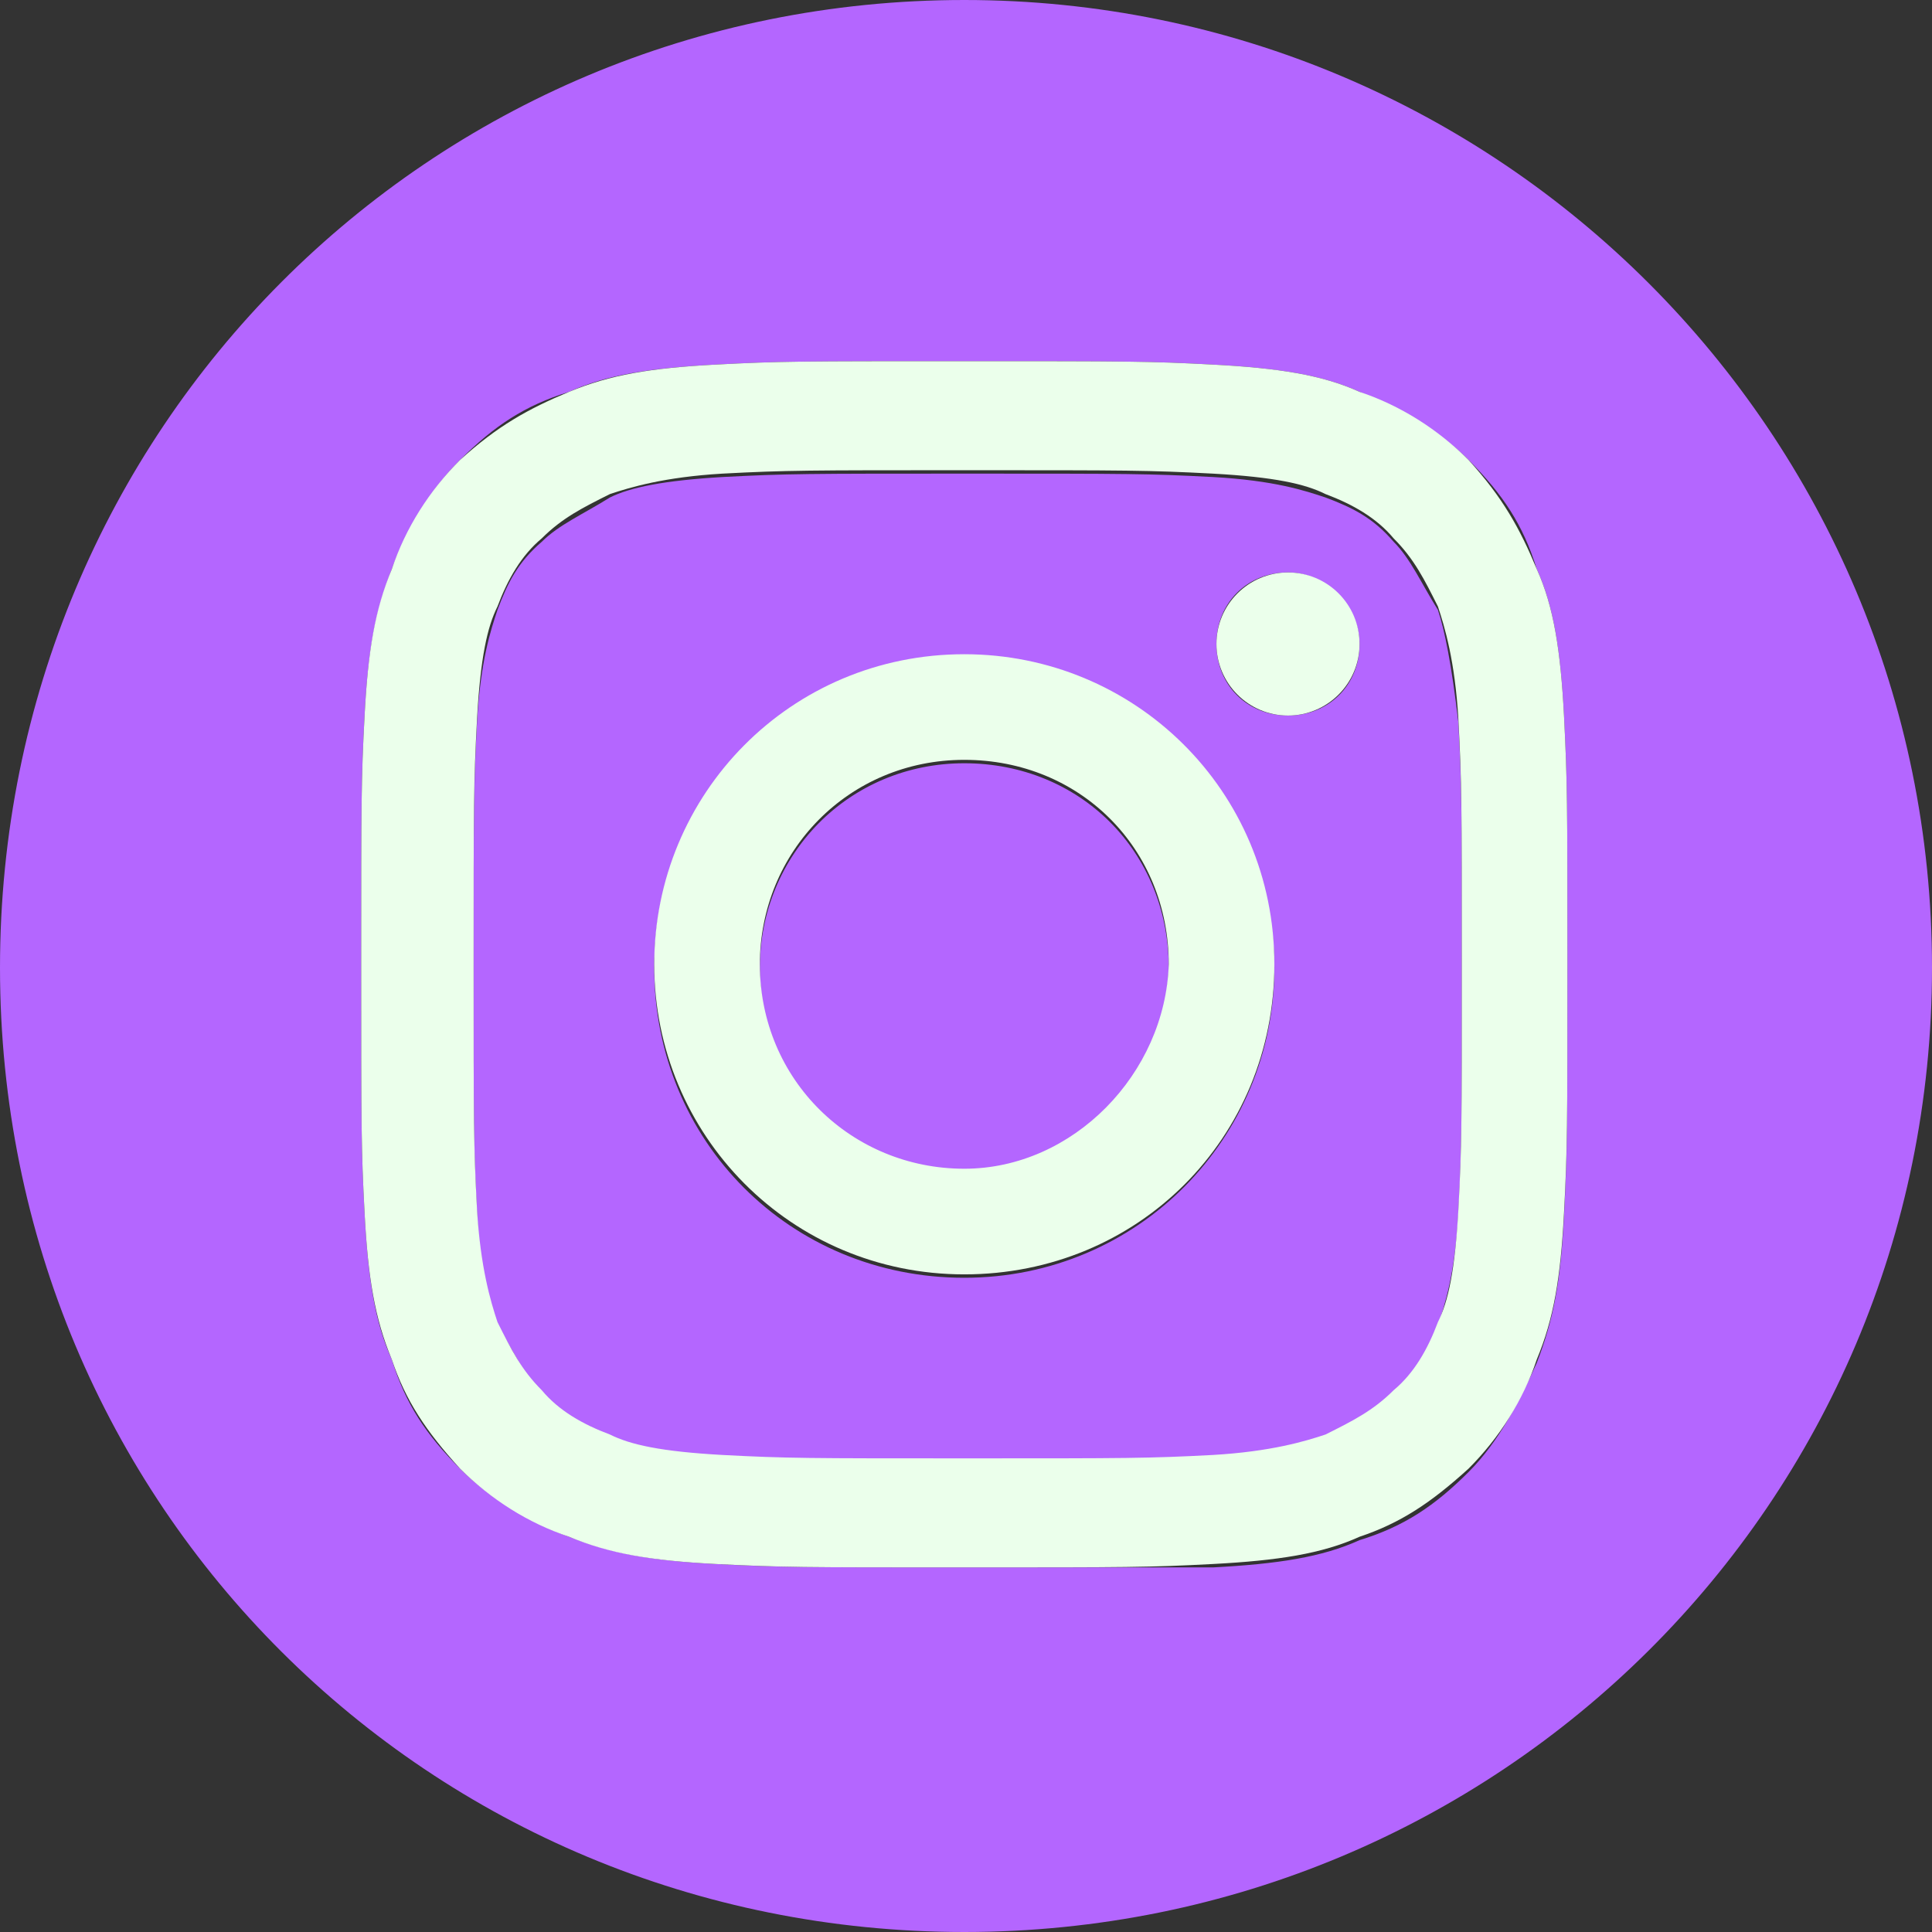 <?xml version="1.0" encoding="utf-8"?>
<!-- Generator: Adobe Illustrator 24.1.1, SVG Export Plug-In . SVG Version: 6.00 Build 0)  -->
<svg version="1.1" id="Layer_1" xmlns="http://www.w3.org/2000/svg" xmlns:xlink="http://www.w3.org/1999/xlink" x="0px" y="0px"
	 viewBox="0 0 56.7 56.7" style="enable-background:new 0 0 56.7 56.7;" xml:space="preserve">
<rect x="0" y="0" width="56.7" height="56.7" fill="#333333" stroke="none"/>
<style type="text/css">
	.st0{fill-rule:evenodd;clip-rule:evenodd;fill:#B466FF;}
	.st1{fill-rule:evenodd;clip-rule:evenodd;fill:#EBFFEB;}
</style>
<path class="st0" d="M28.3,22.4c-3.4,0-6,2.7-6,6c0,3.4,2.7,6,6,6c3.2,0,5.9-2.8,6-6C34.3,25,31.7,22.4,28.3,22.4z M28.3,22.4
	c-3.4,0-6,2.7-6,6c0,3.4,2.7,6,6,6c3.2,0,5.9-2.8,6-6C34.3,25,31.7,22.4,28.3,22.4z M28.3,22.4c-3.4,0-6,2.7-6,6c0,3.4,2.7,6,6,6
	c3.2,0,5.9-2.8,6-6C34.3,25,31.7,22.4,28.3,22.4z M28.3,22.4c-3.4,0-6,2.7-6,6c0,3.4,2.7,6,6,6c3.2,0,5.9-2.8,6-6
	C34.3,25,31.7,22.4,28.3,22.4z M42.8,21.2c-0.1-1.7-0.3-2.7-0.6-3.3c-0.5-0.8-0.8-1.5-1.3-2c-0.6-0.7-1.2-1-2-1.3
	c-0.6-0.2-1.5-0.5-3.3-0.6c-1.9-0.1-2.5-0.1-7.2-0.1c-4.7,0-5.3,0-7.2,0.1c-1.7,0.1-2.7,0.3-3.3,0.6c-0.8,0.5-1.5,0.8-2,1.3
	c-0.7,0.6-1,1.2-1.3,2c-0.2,0.6-0.5,1.5-0.6,3.3c-0.1,1.9-0.1,2.5-0.1,7.2c0,4.7,0,5.3,0.1,7.2c0.1,1.7,0.3,2.7,0.6,3.3
	c0.5,0.8,0.8,1.5,1.3,2c0.6,0.7,1.2,1,2,1.3c0.6,0.2,1.5,0.5,3.3,0.6c1.9,0.1,2.5,0.1,7.2,0.1c4.7,0,5.3,0,7.2-0.1
	c1.7-0.1,2.7-0.3,3.3-0.6c0.8-0.5,1.5-0.8,2-1.3c0.7-0.6,1-1.2,1.3-2c0.2-0.6,0.5-1.5,0.6-3.3c0.1-1.9,0.1-2.5,0.1-7.2
	C42.9,23.6,42.9,23.1,42.8,21.2z M28.3,37.5c-5.1,0-9.1-4-9.1-9.1s4-9.1,9.1-9.1c5,0,9.1,4.1,9.1,9.1S33.4,37.5,28.3,37.5z M37.8,21
	c-1.2,0-2.1-0.9-2.1-2.1s0.9-2.1,2.1-2.1c1.1,0,2.1,1,2.1,2.1C39.9,20.1,39,21,37.8,21z M28.3,22.4c-3.4,0-6,2.7-6,6
	c0,3.4,2.7,6,6,6c3.2,0,5.9-2.8,6-6C34.3,25,31.7,22.4,28.3,22.4z M28.3,22.4c-3.4,0-6,2.7-6,6c0,3.4,2.7,6,6,6c3.2,0,5.9-2.8,6-6
	C34.3,25,31.7,22.4,28.3,22.4z M28.3,22.4c-3.4,0-6,2.7-6,6c0,3.4,2.7,6,6,6c3.2,0,5.9-2.8,6-6C34.3,25,31.7,22.4,28.3,22.4z
	 M28.3,22.4c-3.4,0-6,2.7-6,6c0,3.4,2.7,6,6,6c3.2,0,5.9-2.8,6-6C34.3,25,31.7,22.4,28.3,22.4z M28.3,22.4c-3.4,0-6,2.7-6,6
	c0,3.4,2.7,6,6,6c3.2,0,5.9-2.8,6-6C34.3,25,31.7,22.4,28.3,22.4z M42.8,21.2c-0.1-1.7-0.3-2.7-0.6-3.3c-0.5-0.8-0.8-1.5-1.3-2
	c-0.6-0.7-1.2-1-2-1.3c-0.6-0.2-1.5-0.5-3.3-0.6c-1.9-0.1-2.5-0.1-7.2-0.1c-4.7,0-5.3,0-7.2,0.1c-1.7,0.1-2.7,0.3-3.3,0.6
	c-0.8,0.5-1.5,0.8-2,1.3c-0.7,0.6-1,1.2-1.3,2c-0.2,0.6-0.5,1.5-0.6,3.3c-0.1,1.9-0.1,2.5-0.1,7.2c0,4.7,0,5.3,0.1,7.2
	c0.1,1.7,0.3,2.7,0.6,3.3c0.5,0.8,0.8,1.5,1.3,2c0.6,0.7,1.2,1,2,1.3c0.6,0.2,1.5,0.5,3.3,0.6c1.9,0.1,2.5,0.1,7.2,0.1
	c4.7,0,5.3,0,7.2-0.1c1.7-0.1,2.7-0.3,3.3-0.6c0.8-0.5,1.5-0.8,2-1.3c0.7-0.6,1-1.2,1.3-2c0.2-0.6,0.5-1.5,0.6-3.3
	c0.1-1.9,0.1-2.5,0.1-7.2C42.9,23.6,42.9,23.1,42.8,21.2z M28.3,37.5c-5.1,0-9.1-4-9.1-9.1s4-9.1,9.1-9.1c5,0,9.1,4.1,9.1,9.1
	S33.4,37.5,28.3,37.5z M37.8,21c-1.2,0-2.1-0.9-2.1-2.1s0.9-2.1,2.1-2.1c1.1,0,2.1,1,2.1,2.1C39.9,20.1,39,21,37.8,21z M28.3,22.4
	c-3.4,0-6,2.7-6,6c0,3.4,2.7,6,6,6c3.2,0,5.9-2.8,6-6C34.3,25,31.7,22.4,28.3,22.4z M28.3,22.4c-3.4,0-6,2.7-6,6c0,3.4,2.7,6,6,6
	c3.2,0,5.9-2.8,6-6C34.3,25,31.7,22.4,28.3,22.4z M28.3,22.4c-3.4,0-6,2.7-6,6c0,3.4,2.7,6,6,6c3.2,0,5.9-2.8,6-6
	C34.3,25,31.7,22.4,28.3,22.4z M28.3,22.4c-3.4,0-6,2.7-6,6c0,3.4,2.7,6,6,6c3.2,0,5.9-2.8,6-6C34.3,25,31.7,22.4,28.3,22.4z
	 M28.3,22.4c-3.4,0-6,2.7-6,6c0,3.4,2.7,6,6,6c3.2,0,5.9-2.8,6-6C34.3,25,31.7,22.4,28.3,22.4z M42.8,21.2c-0.1-1.7-0.3-2.7-0.6-3.3
	c-0.5-0.8-0.8-1.5-1.3-2c-0.6-0.7-1.2-1-2-1.3c-0.6-0.2-1.5-0.5-3.3-0.6c-1.9-0.1-2.5-0.1-7.2-0.1c-4.7,0-5.3,0-7.2,0.1
	c-1.7,0.1-2.7,0.3-3.3,0.6c-0.8,0.5-1.5,0.8-2,1.3c-0.7,0.6-1,1.2-1.3,2c-0.2,0.6-0.5,1.5-0.6,3.3c-0.1,1.9-0.1,2.5-0.1,7.2
	c0,4.7,0,5.3,0.1,7.2c0.1,1.7,0.3,2.7,0.6,3.3c0.5,0.8,0.8,1.5,1.3,2c0.6,0.7,1.2,1,2,1.3c0.6,0.2,1.5,0.5,3.3,0.6
	c1.9,0.1,2.5,0.1,7.2,0.1c4.7,0,5.3,0,7.2-0.1c1.7-0.1,2.7-0.3,3.3-0.6c0.8-0.5,1.5-0.8,2-1.3c0.7-0.6,1-1.2,1.3-2
	c0.2-0.6,0.5-1.5,0.6-3.3c0.1-1.9,0.1-2.5,0.1-7.2C42.9,23.6,42.9,23.1,42.8,21.2z M28.3,37.5c-5.1,0-9.1-4-9.1-9.1s4-9.1,9.1-9.1
	c5,0,9.1,4.1,9.1,9.1S33.4,37.5,28.3,37.5z M37.8,21c-1.2,0-2.1-0.9-2.1-2.1s0.9-2.1,2.1-2.1c1.1,0,2.1,1,2.1,2.1
	C39.9,20.1,39,21,37.8,21z M28.3,22.4c-3.4,0-6,2.7-6,6c0,3.4,2.7,6,6,6c3.2,0,5.9-2.8,6-6C34.3,25,31.7,22.4,28.3,22.4z M42.8,21.2
	c-0.1-1.7-0.3-2.7-0.6-3.3c-0.5-0.8-0.8-1.5-1.3-2c-0.6-0.7-1.2-1-2-1.3c-0.6-0.2-1.5-0.5-3.3-0.6c-1.9-0.1-2.5-0.1-7.2-0.1
	c-4.7,0-5.3,0-7.2,0.1c-1.7,0.1-2.7,0.3-3.3,0.6c-0.8,0.5-1.5,0.8-2,1.3c-0.7,0.6-1,1.2-1.3,2c-0.2,0.6-0.5,1.5-0.6,3.3
	c-0.1,1.9-0.1,2.5-0.1,7.2c0,4.7,0,5.3,0.1,7.2c0.1,1.7,0.3,2.7,0.6,3.3c0.5,0.8,0.8,1.5,1.3,2c0.6,0.7,1.2,1,2,1.3
	c0.6,0.2,1.5,0.5,3.3,0.6c1.9,0.1,2.5,0.1,7.2,0.1c4.7,0,5.3,0,7.2-0.1c1.7-0.1,2.7-0.3,3.3-0.6c0.8-0.5,1.5-0.8,2-1.3
	c0.7-0.6,1-1.2,1.3-2c0.2-0.6,0.5-1.5,0.6-3.3c0.1-1.9,0.1-2.5,0.1-7.2C42.9,23.6,42.9,23.1,42.8,21.2z M28.3,37.5
	c-5.1,0-9.1-4-9.1-9.1s4-9.1,9.1-9.1c5,0,9.1,4.1,9.1,9.1S33.4,37.5,28.3,37.5z M37.8,21c-1.2,0-2.1-0.9-2.1-2.1s0.9-2.1,2.1-2.1
	c1.1,0,2.1,1,2.1,2.1C39.9,20.1,39,21,37.8,21z M28.3,22.4c-3.4,0-6,2.7-6,6c0,3.4,2.7,6,6,6c3.2,0,5.9-2.8,6-6
	C34.3,25,31.7,22.4,28.3,22.4z M28.3,0C12.6,0,0,12.6,0,28.4s12.6,28.3,28.3,28.3s28.4-12.6,28.4-28.3S44,0,28.3,0z M45.9,35.7
	c-0.1,1.9-0.3,3-0.8,4.3c-0.5,1.1-1.1,2.3-2,3.2c-1,1-1.9,1.6-3.2,2c-1.1,0.5-2.4,0.7-4.3,0.8C33.8,46,33.2,46,28.3,46
	c-4.8,0-5.4,0-7.3-0.1c-1.9-0.1-3-0.3-4.3-0.8c-1.1-0.4-2.3-1.1-3.2-2c-1-1-1.6-1.9-2-3.2c-0.5-1.1-0.7-2.4-0.8-4.3
	c-0.1-1.9-0.1-2.5-0.1-7.3c0-4.8,0-5.4,0.1-7.3c0.1-1.9,0.3-3,0.8-4.3c0.4-1.1,1.1-2.3,2-3.2c1-1,1.9-1.6,3.2-2
	c1.1-0.5,2.4-0.7,4.3-0.8c1.9-0.1,2.5-0.1,7.3-0.1c4.8,0,5.4,0,7.3,0.1c1.9,0.1,3.2,0.3,4.3,0.8c1.1,0.5,2.3,1.1,3.2,2
	c1,1,1.6,1.9,2,3.2c0.5,1.1,0.7,2.4,0.8,4.3C46,23,46,23.5,46,28.4C46,33.2,46,33.7,45.9,35.7z M42.2,17.9c-0.5-0.8-0.8-1.5-1.3-2
	c-0.6-0.7-1.2-1-2-1.3c-0.6-0.2-1.5-0.5-3.3-0.6c-1.9-0.1-2.5-0.1-7.2-0.1c-4.7,0-5.3,0-7.2,0.1c-1.7,0.1-2.7,0.3-3.3,0.6
	c-0.8,0.5-1.5,0.8-2,1.3c-0.7,0.6-1,1.2-1.3,2c-0.2,0.6-0.5,1.5-0.6,3.3c-0.1,1.9-0.1,2.5-0.1,7.2c0,4.7,0,5.3,0.1,7.2
	c0.1,1.7,0.3,2.7,0.6,3.3c0.5,0.8,0.8,1.5,1.3,2c0.6,0.7,1.2,1,2,1.3c0.6,0.2,1.5,0.5,3.3,0.6c1.9,0.1,2.5,0.1,7.2,0.1
	c4.7,0,5.3,0,7.2-0.1c1.7-0.1,2.7-0.3,3.3-0.6c0.8-0.5,1.5-0.8,2-1.3c0.7-0.6,1-1.2,1.3-2c0.2-0.6,0.5-1.5,0.6-3.3
	c0.1-1.9,0.1-2.5,0.1-7.2c0-4.7,0-5.3-0.1-7.2C42.6,19.5,42.4,18.5,42.2,17.9z M28.3,37.5c-5.1,0-9.1-4-9.1-9.1s4-9.1,9.1-9.1
	c5,0,9.1,4.1,9.1,9.1S33.4,37.5,28.3,37.5z M37.8,21c-1.2,0-2.1-0.9-2.1-2.1s0.9-2.1,2.1-2.1c1.1,0,2.1,1,2.1,2.1
	C39.9,20.1,39,21,37.8,21z M28.3,22.4c-3.4,0-6,2.7-6,6c0,3.4,2.7,6,6,6c3.2,0,5.9-2.8,6-6C34.3,25,31.7,22.4,28.3,22.4z M28.3,22.4
	c-3.4,0-6,2.7-6,6c0,3.4,2.7,6,6,6c3.2,0,5.9-2.8,6-6C34.3,25,31.7,22.4,28.3,22.4z M28.3,22.4c-3.4,0-6,2.7-6,6c0,3.4,2.7,6,6,6
	c3.2,0,5.9-2.8,6-6C34.3,25,31.7,22.4,28.3,22.4z M42.8,21.2c-0.1-1.7-0.3-2.7-0.6-3.3c-0.5-0.8-0.8-1.5-1.3-2c-0.6-0.7-1.2-1-2-1.3
	c-0.6-0.2-1.5-0.5-3.3-0.6c-1.9-0.1-2.5-0.1-7.2-0.1c-4.7,0-5.3,0-7.2,0.1c-1.7,0.1-2.7,0.3-3.3,0.6c-0.8,0.5-1.5,0.8-2,1.3
	c-0.7,0.6-1,1.2-1.3,2c-0.2,0.6-0.5,1.5-0.6,3.3c-0.1,1.9-0.1,2.5-0.1,7.2c0,4.7,0,5.3,0.1,7.2c0.1,1.7,0.3,2.7,0.6,3.3
	c0.5,0.8,0.8,1.5,1.3,2c0.6,0.7,1.2,1,2,1.3c0.6,0.2,1.5,0.5,3.3,0.6c1.9,0.1,2.5,0.1,7.2,0.1c4.7,0,5.3,0,7.2-0.1
	c1.7-0.1,2.7-0.3,3.3-0.6c0.8-0.5,1.5-0.8,2-1.3c0.7-0.6,1-1.2,1.3-2c0.2-0.6,0.5-1.5,0.6-3.3c0.1-1.9,0.1-2.5,0.1-7.2
	C42.9,23.6,42.9,23.1,42.8,21.2z M28.3,37.5c-5.1,0-9.1-4-9.1-9.1s4-9.1,9.1-9.1c5,0,9.1,4.1,9.1,9.1S33.4,37.5,28.3,37.5z M37.8,21
	c-1.2,0-2.1-0.9-2.1-2.1s0.9-2.1,2.1-2.1c1.1,0,2.1,1,2.1,2.1C39.9,20.1,39,21,37.8,21z M28.3,22.4c-3.4,0-6,2.7-6,6
	c0,3.4,2.7,6,6,6c3.2,0,5.9-2.8,6-6C34.3,25,31.7,22.4,28.3,22.4z M28.3,22.4c-3.4,0-6,2.7-6,6c0,3.4,2.7,6,6,6c3.2,0,5.9-2.8,6-6
	C34.3,25,31.7,22.4,28.3,22.4z M28.3,22.4c-3.4,0-6,2.7-6,6c0,3.4,2.7,6,6,6c3.2,0,5.9-2.8,6-6C34.3,25,31.7,22.4,28.3,22.4z
	 M42.8,21.2c-0.1-1.7-0.3-2.7-0.6-3.3c-0.5-0.8-0.8-1.5-1.3-2c-0.6-0.7-1.2-1-2-1.3c-0.6-0.2-1.5-0.5-3.3-0.6
	c-1.9-0.1-2.5-0.1-7.2-0.1c-4.7,0-5.3,0-7.2,0.1c-1.7,0.1-2.7,0.3-3.3,0.6c-0.8,0.5-1.5,0.8-2,1.3c-0.7,0.6-1,1.2-1.3,2
	c-0.2,0.6-0.5,1.5-0.6,3.3c-0.1,1.9-0.1,2.5-0.1,7.2c0,4.7,0,5.3,0.1,7.2c0.1,1.7,0.3,2.7,0.6,3.3c0.5,0.8,0.8,1.5,1.3,2
	c0.6,0.7,1.2,1,2,1.3c0.6,0.2,1.5,0.5,3.3,0.6c1.9,0.1,2.5,0.1,7.2,0.1c4.7,0,5.3,0,7.2-0.1c1.7-0.1,2.7-0.3,3.3-0.6
	c0.8-0.5,1.5-0.8,2-1.3c0.7-0.6,1-1.2,1.3-2c0.2-0.6,0.5-1.5,0.6-3.3c0.1-1.9,0.1-2.5,0.1-7.2C42.9,23.6,42.9,23.1,42.8,21.2z
	 M28.3,37.5c-5.1,0-9.1-4-9.1-9.1s4-9.1,9.1-9.1c5,0,9.1,4.1,9.1,9.1S33.4,37.5,28.3,37.5z M37.8,21c-1.2,0-2.1-0.9-2.1-2.1
	s0.9-2.1,2.1-2.1c1.1,0,2.1,1,2.1,2.1C39.9,20.1,39,21,37.8,21z M28.3,22.4c-3.4,0-6,2.7-6,6c0,3.4,2.7,6,6,6c3.2,0,5.9-2.8,6-6
	C34.3,25,31.7,22.4,28.3,22.4z M28.3,22.4c-3.4,0-6,2.7-6,6c0,3.4,2.7,6,6,6c3.2,0,5.9-2.8,6-6C34.3,25,31.7,22.4,28.3,22.4z
	 M28.3,22.4c-3.4,0-6,2.7-6,6c0,3.4,2.7,6,6,6c3.2,0,5.9-2.8,6-6C34.3,25,31.7,22.4,28.3,22.4z"/>
<path class="st1" d="M45.9,21c-0.1-1.9-0.3-3.2-0.8-4.3c-0.5-1.2-1-2.1-2-3.2c-0.9-0.9-2-1.6-3.2-2c-1.1-0.5-2.4-0.7-4.3-0.8
	c-1.9-0.1-2.5-0.1-7.3-0.1c-4.8,0-5.4,0-7.3,0.1c-1.9,0.1-3.1,0.3-4.3,0.8c-1.2,0.5-2.1,1-3.2,2c-0.9,0.9-1.6,2-2,3.2
	c-0.5,1.2-0.7,2.4-0.8,4.3c-0.1,1.9-0.1,2.5-0.1,7.3c0,4.8,0,5.4,0.1,7.3c0.1,1.9,0.3,3.1,0.8,4.3c0.4,1.2,1,2.1,2,3.2
	c0.9,0.9,2,1.6,3.2,2c1.2,0.5,2.4,0.7,4.3,0.8C23,46,23.5,46,28.3,46c4.8,0,5.4,0,7.3-0.1c1.9-0.1,3.2-0.3,4.3-0.8
	c1.2-0.4,2.1-1,3.2-2c0.9-0.9,1.6-2,2-3.2c0.5-1.2,0.7-2.4,0.8-4.3c0.1-1.9,0.1-2.5,0.1-7.3C46,23.5,46,23,45.9,21z M42.8,35.5
	c-0.1,1.8-0.3,2.7-0.6,3.3c-0.3,0.8-0.7,1.5-1.3,2c-0.6,0.6-1.2,0.9-2,1.3c-0.6,0.2-1.6,0.5-3.3,0.6c-1.9,0.1-2.5,0.1-7.2,0.1
	c-4.7,0-5.3,0-7.2-0.1c-1.8-0.1-2.7-0.3-3.3-0.6c-0.8-0.3-1.5-0.7-2-1.3c-0.6-0.6-0.9-1.2-1.3-2c-0.2-0.6-0.5-1.6-0.6-3.3
	c-0.1-1.9-0.1-2.5-0.1-7.2c0-4.7,0-5.3,0.1-7.2c0.1-1.8,0.3-2.7,0.6-3.3c0.3-0.8,0.7-1.5,1.3-2c0.6-0.6,1.2-0.9,2-1.3
	c0.6-0.2,1.6-0.5,3.3-0.6c1.9-0.1,2.5-0.1,7.2-0.1c4.7,0,5.3,0,7.2,0.1c1.8,0.1,2.7,0.3,3.3,0.6c0.8,0.3,1.5,0.7,2,1.3
	c0.6,0.6,0.9,1.2,1.3,2c0.2,0.6,0.5,1.6,0.6,3.3c0.1,1.9,0.1,2.5,0.1,7.2C42.9,33.1,42.9,33.6,42.8,35.5z"/>
<circle class="st1" cx="37.8" cy="18.9" r="2.1"/>
<path class="st1" d="M28.3,19.2c-5.1,0-9.1,4.1-9.1,9.1s4,9.1,9.1,9.1s9.1-4,9.1-9.1S33.3,19.2,28.3,19.2z M28.3,34.3
	c-3.3,0-6-2.6-6-6c0-3.3,2.6-6,6-6c3.4,0,6,2.6,6,6C34.2,31.5,31.5,34.3,28.3,34.3z"/>
</svg>
